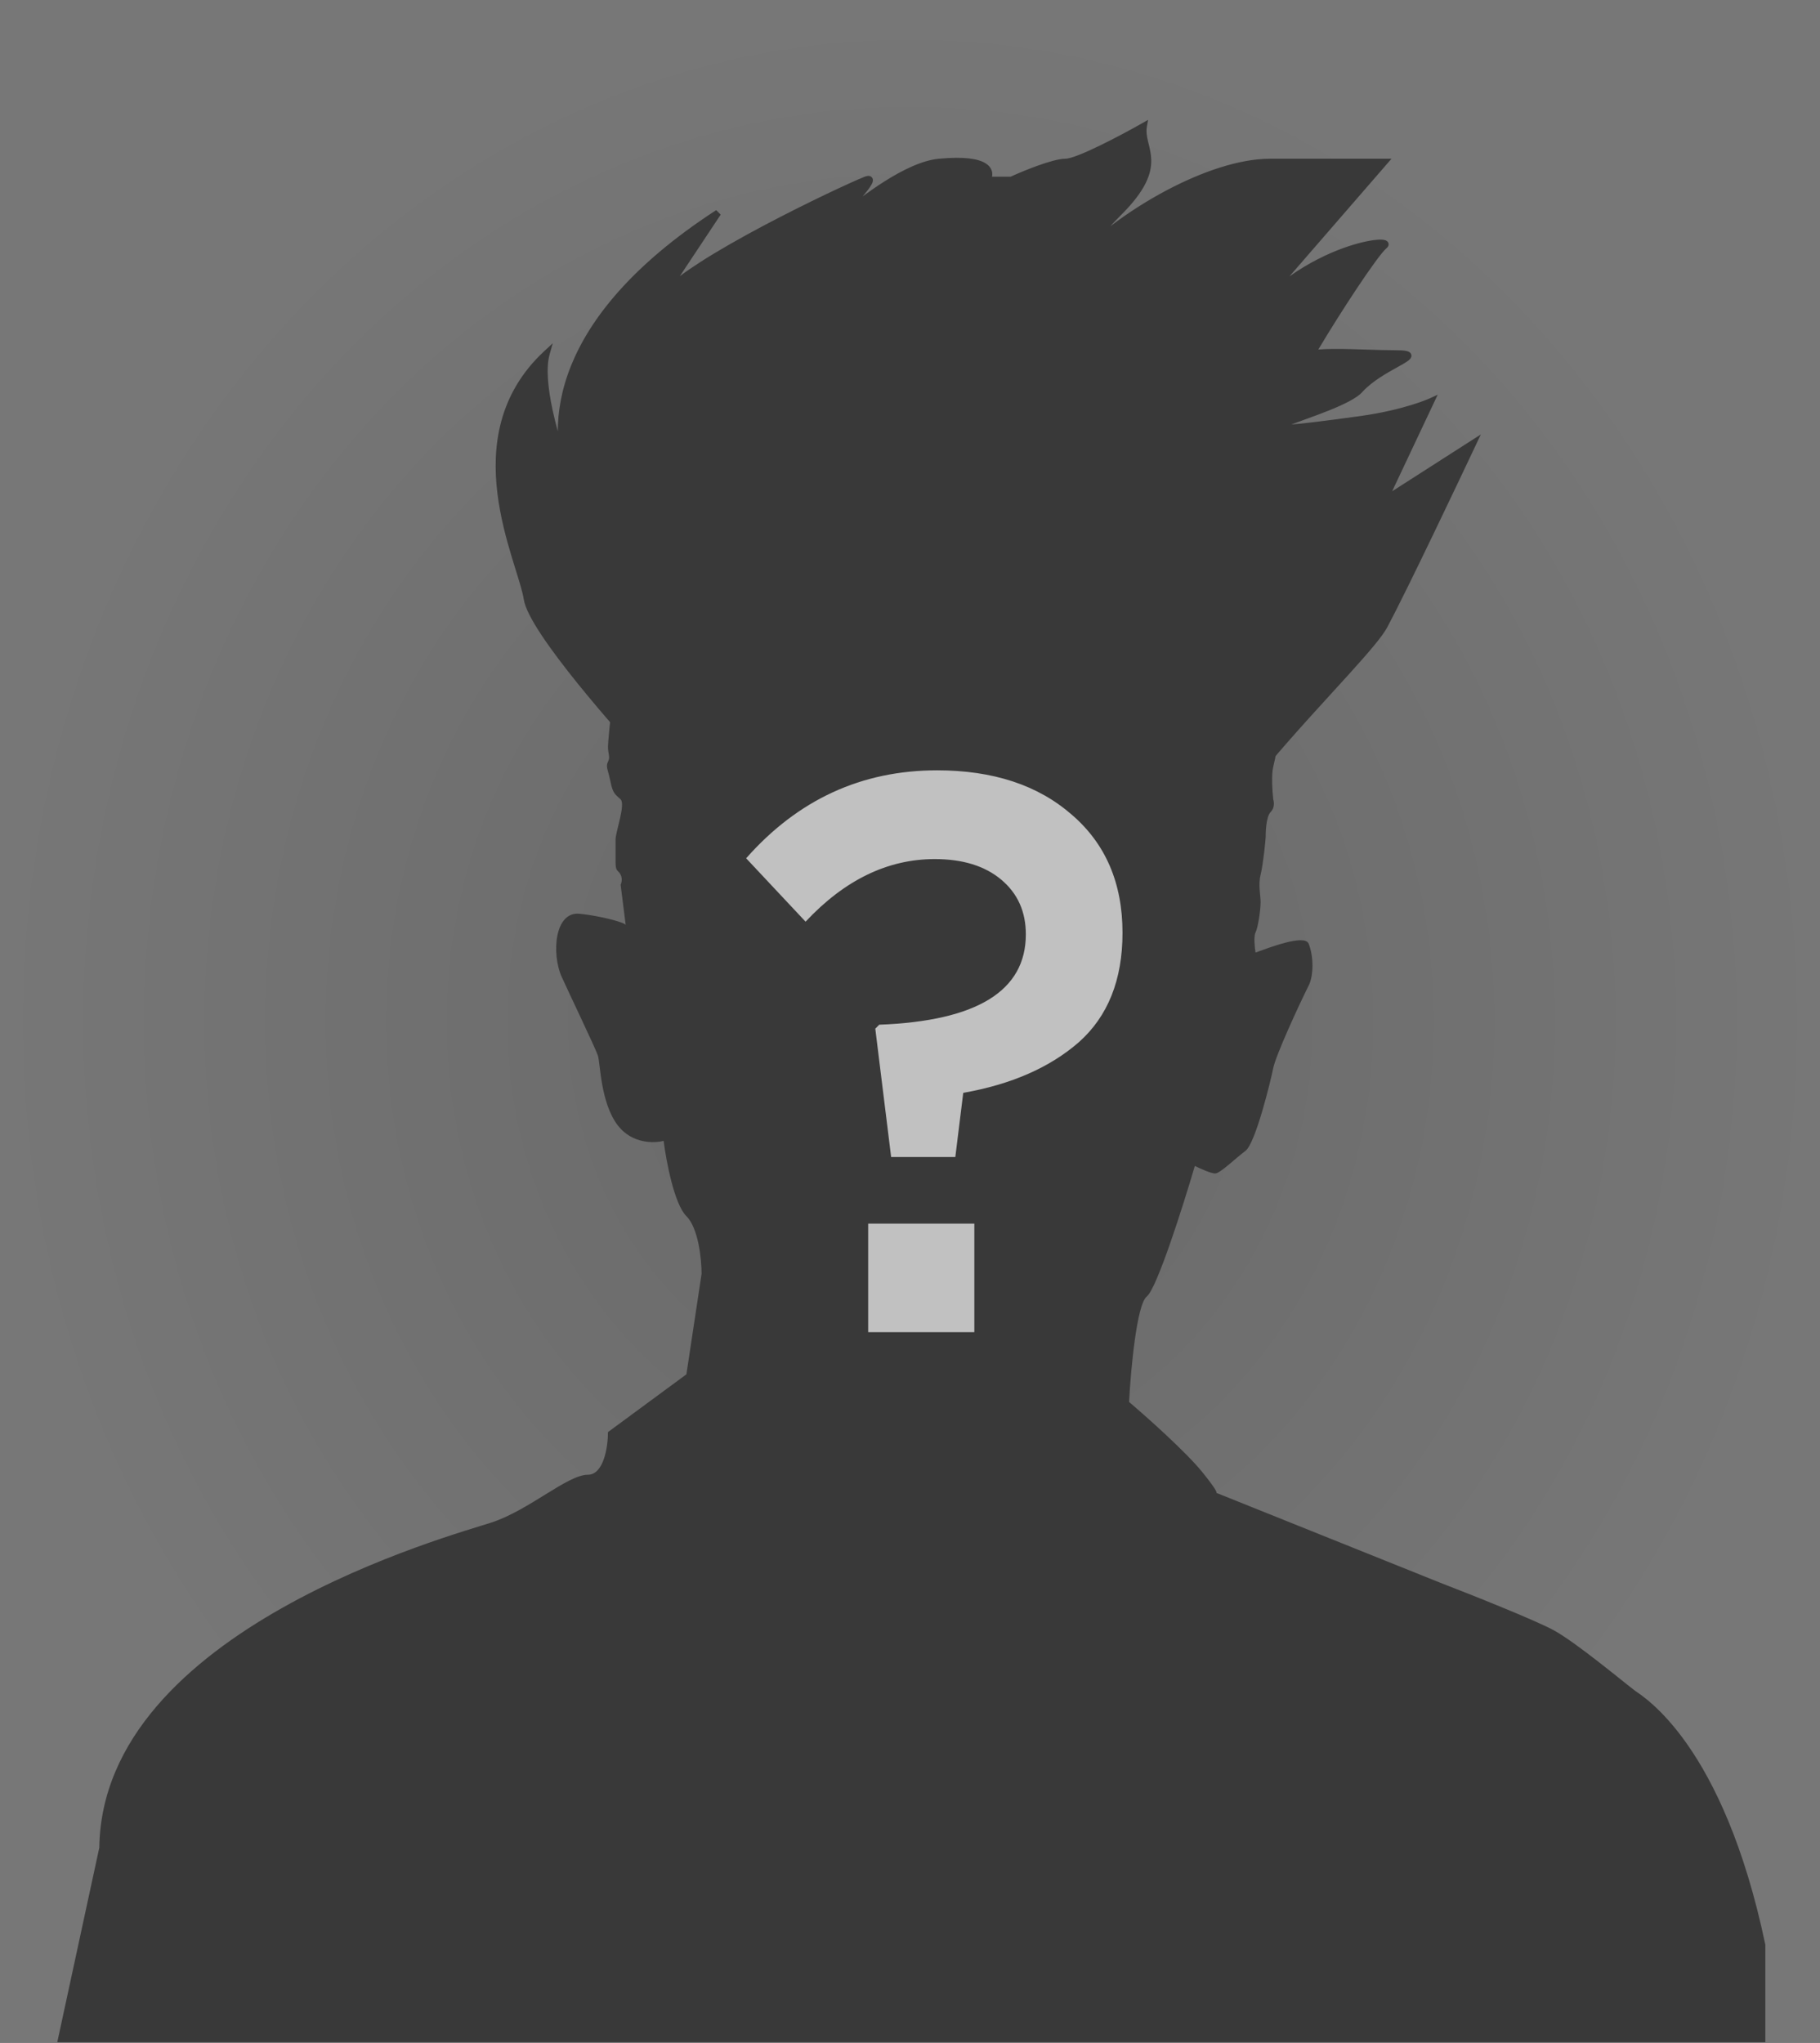 <svg width="286" height="321" viewBox="0 0 286 321" fill="none" xmlns="http://www.w3.org/2000/svg">
<path d="M0 0H286V321H0V0Z" fill="url(#paint0_radial)"/>
<path d="M15.604 290.309C16.076 255.977 71.292 241.191 77.255 239.218C83.217 237.246 89.18 231.723 92.36 231.723C94.904 231.723 95.54 227.252 95.54 225.016L107.862 215.943L110.247 200.163C110.247 197.928 109.77 192.983 107.862 191.09C105.954 189.196 104.682 182.411 104.285 179.255C102.827 179.65 99.356 179.729 97.13 176.888C94.347 173.338 94.347 167.026 93.95 165.842C93.552 164.659 89.05 155.255 88.249 153.451C86.673 149.901 87.105 143.18 91.08 143.575C94.26 143.89 98.19 144.934 98.322 145.329L97.527 139.017C97.66 138.754 97.845 138.07 97.527 137.439C97.13 136.65 96.732 137.044 96.732 135.466V131.916C96.732 130.732 98.322 126.393 97.527 125.604C96.732 124.815 96.335 124.815 95.937 122.843C95.54 120.87 95.142 120.476 95.54 119.687C95.937 118.898 95.54 118.503 95.54 117.32C95.54 116.136 96.732 104.301 97.527 103.118C98.322 101.934 105.08 92.861 105.477 92.072C105.875 91.283 109.055 90.889 110.247 90.1C111.44 89.311 113.03 88.522 113.825 88.916C114.62 89.311 116.607 88.127 116.607 87.338C116.607 86.549 124.16 75.109 126.147 73.531C128.135 71.953 129.725 70.375 132.11 69.586C134.018 68.955 144.565 68.797 149.6 68.797C147.215 69.323 142.604 70.375 143.24 70.375C144.035 70.375 157.55 68.797 158.345 69.586C159.14 70.375 164.705 71.559 164.307 71.953C163.91 72.348 163.512 73.531 166.692 73.531C169.872 73.531 169.872 75.109 171.065 75.109C172.257 75.109 173.052 75.898 173.847 76.293C174.642 76.687 175.437 77.476 176.63 77.871C177.822 78.265 177.822 78.659 179.81 79.054C181.797 79.448 189.35 85.76 190.94 86.155C192.53 86.549 197.697 91.283 198.89 92.072C200.082 92.861 201.275 95.228 202.865 97.595C204.137 99.489 205.25 101.54 205.647 102.329L207.237 107.063C206.972 107.72 206.442 109.351 206.442 110.613C206.442 111.876 204.852 109.824 204.057 108.641C203.792 109.693 203.262 111.876 203.262 112.191C203.262 112.586 204.057 113.769 202.865 112.98C201.672 112.191 200.877 114.164 200.877 115.347C200.877 116.531 200.48 118.898 200.082 120.476C199.764 121.738 199.95 124.421 200.082 125.604C200.215 125.999 200.321 126.945 199.685 127.577C198.89 128.366 198.89 131.127 198.89 131.521C198.89 131.916 198.492 135.861 198.095 137.439C197.697 139.017 198.095 140.595 198.095 141.778C198.095 142.962 197.697 145.723 197.3 146.512C196.982 147.143 197.167 148.879 197.3 149.668C199.155 149.011 205.011 146.7 205.647 148.278C206.442 150.25 206.442 153.284 205.647 154.862C204.057 158.018 200.48 165.842 200.082 167.815C199.685 169.787 197.3 179.65 195.71 180.833C194.12 182.017 191.735 184.384 190.94 184.384C190.304 184.384 188.555 183.595 187.76 183.2C185.905 189.512 181.797 202.451 180.207 203.714C178.617 204.976 177.69 215.285 177.425 220.282C180.207 222.649 186.408 228.172 188.952 231.328C190.992 233.858 191.294 234.529 191.129 234.56L226.317 248.686C231.087 250.527 241.343 254.603 244.205 256.181C247.782 258.154 255.335 264.466 256.925 265.649C258.197 266.596 270.776 273.932 277.41 305.57V307.611V320.878H9L15.604 290.309Z" fill="#393939"/>
<path d="M110.23 139.704L104.084 121.837C97.308 114.628 83.567 98.987 82.811 94.097C81.865 87.985 71.695 68.708 85.878 55.543C84.612 60.008 87.343 68.991 88.907 73.507C87.204 67.189 86.17 50.749 112.825 33.445L104.084 46.61C108.181 41.124 132.207 29.777 135.989 28.273C138.234 27.38 134.511 31.468 129.982 36.008C135.806 30.959 142.733 25.911 147.577 25.452C155.519 24.7 155.929 27.019 155.141 28.273H158.923C160.972 27.332 165.541 25.452 167.432 25.452C169.323 25.452 176.415 21.691 179.724 19.81C179.094 23.415 183.464 25.808 175.785 33.445C172.948 36.266 169.639 40.497 169.639 40.497C176.415 33.445 190.124 25.452 199.579 25.452H217.544L196.743 49.431C206.124 38.617 219.278 37.206 217.544 38.617C216.08 39.807 209.98 49.117 206.198 55.543C209.192 55.073 215.049 55.543 219.278 55.543C224.866 55.543 217.386 57.267 213.762 61.185C210.61 64.946 186.573 69.648 213.762 65.887C220.905 64.898 224.866 63.066 224.866 63.066L217.544 78.581L231.484 69.648C229.121 74.663 220.569 92.686 217.544 98.329C214.518 103.971 189.095 127.009 186.573 139.704C155.608 141.428 112.688 146.85 110.23 139.704Z" fill="#393939"/>
<path fill-rule="evenodd" clip-rule="evenodd" d="M180.413 18.831L180.227 19.898C180.088 20.689 180.22 21.427 180.419 22.27C180.446 22.382 180.473 22.496 180.502 22.613C180.682 23.352 180.883 24.179 180.908 25.102C180.967 27.302 180.035 29.937 176.145 33.807C175.599 34.35 175.034 34.947 174.478 35.556C177.154 33.51 180.206 31.547 183.366 29.879C188.852 26.983 194.73 24.942 199.579 24.942H218.662L202.63 43.423C205.632 41.297 208.625 39.864 211.138 38.959C213.29 38.185 215.108 37.79 216.298 37.682C216.597 37.655 216.864 37.646 217.091 37.654C217.31 37.663 217.525 37.689 217.703 37.752C217.842 37.801 218.188 37.96 218.209 38.36C218.218 38.538 218.151 38.682 218.087 38.777C218.024 38.872 217.943 38.95 217.866 39.013C217.725 39.127 217.498 39.368 217.185 39.747C216.879 40.118 216.512 40.596 216.097 41.162C215.266 42.294 214.253 43.763 213.165 45.399C211.185 48.377 208.966 51.895 207.161 54.918C208.603 54.799 210.413 54.81 212.288 54.856C213.102 54.877 213.93 54.904 214.75 54.93C216.333 54.982 217.89 55.033 219.278 55.033C219.981 55.033 220.511 55.059 220.879 55.122C221.059 55.152 221.239 55.197 221.389 55.275C221.535 55.35 221.752 55.512 221.789 55.81C221.823 56.079 221.684 56.284 221.598 56.387C221.502 56.504 221.375 56.611 221.248 56.705C220.99 56.896 220.631 57.109 220.226 57.339C220.023 57.454 219.805 57.575 219.576 57.703C217.926 58.62 215.676 59.872 214.144 61.523C213.682 62.07 212.889 62.59 211.981 63.072C211.052 63.566 209.942 64.051 208.799 64.509C207.654 64.968 206.467 65.404 205.382 65.797C205.193 65.866 205.008 65.933 204.826 65.998C204.115 66.255 203.464 66.491 202.914 66.7C204.789 66.556 208.173 66.145 213.692 65.381C217.234 64.891 219.983 64.192 221.842 63.618C222.771 63.331 223.478 63.075 223.951 62.892C224.187 62.8 224.365 62.727 224.482 62.677C224.54 62.652 224.584 62.633 224.612 62.62L224.643 62.606L224.65 62.603L224.652 62.603L225.927 62.012L218.763 77.194L232.702 68.262L231.946 69.866C229.585 74.874 221.027 92.913 217.993 98.57C217.589 99.324 216.831 100.336 215.841 101.531C214.844 102.735 213.586 104.154 212.161 105.731C211.29 106.695 210.356 107.718 209.378 108.789C207.152 111.227 204.7 113.913 202.253 116.708C198.733 120.728 195.239 124.957 192.47 128.967C189.693 132.989 187.683 136.737 187.074 139.803L186.997 140.191L186.602 140.213C179.574 140.605 171.93 141.186 164.277 141.769C163.507 141.828 162.736 141.886 161.966 141.945C153.55 142.584 145.198 143.201 137.735 143.54C130.277 143.879 123.684 143.942 118.792 143.469C116.349 143.233 114.301 142.86 112.772 142.306C111.268 141.761 110.134 140.992 109.748 139.87L103.637 122.107C100.243 118.492 95.148 112.813 90.793 107.418C88.6 104.701 86.588 102.048 85.075 99.762C84.319 98.62 83.682 97.561 83.209 96.628C82.74 95.703 82.413 94.866 82.306 94.175C82.137 93.079 81.659 91.541 81.066 89.634C80.858 88.965 80.636 88.25 80.408 87.493C79.54 84.611 78.614 81.185 78.165 77.527C77.265 70.204 78.277 61.903 85.531 55.169L86.866 53.93L86.369 55.682C85.773 57.781 86.11 61.031 86.83 64.399C87.073 65.536 87.357 66.675 87.657 67.771C87.652 64.858 88.166 61.338 89.759 57.404C92.668 50.221 99.156 41.711 112.547 33.017L113.25 33.727L106.837 43.386C107.771 42.684 108.838 41.955 109.99 41.213C112.894 39.343 116.414 37.356 119.916 35.498C126.915 31.783 133.885 28.561 135.801 27.799C135.957 27.736 136.108 27.688 136.246 27.662C136.374 27.637 136.55 27.62 136.725 27.679C136.941 27.752 137.101 27.924 137.154 28.151C137.196 28.334 137.157 28.505 137.121 28.621C137.045 28.86 136.883 29.136 136.69 29.419C136.49 29.712 136.229 30.052 135.92 30.427C135.804 30.568 135.68 30.715 135.55 30.867C136.66 30.049 137.774 29.277 138.873 28.578C141.952 26.619 144.981 25.185 147.529 24.944C149.537 24.754 151.089 24.756 152.279 24.892C153.463 25.028 154.32 25.301 154.909 25.681C155.513 26.07 155.839 26.577 155.914 27.129C155.944 27.348 155.932 27.561 155.891 27.763H158.812C159.852 27.289 161.466 26.604 163.064 26.03C163.89 25.733 164.718 25.463 165.463 25.267C166.2 25.073 166.892 24.942 167.432 24.942C167.599 24.942 167.863 24.898 168.231 24.795C168.59 24.695 169.018 24.547 169.5 24.359C170.465 23.984 171.618 23.462 172.824 22.877C175.234 21.708 177.824 20.303 179.472 19.366L180.413 18.831ZM129.633 35.635C126.571 38.291 123.814 40.945 121.823 42.935C120.825 43.932 120.019 44.764 119.462 45.346C119.184 45.637 118.968 45.866 118.821 46.022C118.747 46.1 118.691 46.16 118.653 46.201L118.61 46.247L118.596 46.263C118.596 46.263 118.595 46.263 118.97 46.61L118.596 46.263L119.318 46.983L118.97 46.61C119.318 46.983 119.318 46.983 119.318 46.983L119.319 46.982L119.586 46.733C119.76 46.571 120.014 46.333 120.335 46.032C120.977 45.43 121.884 44.575 122.948 43.562C125.072 41.542 127.823 38.894 130.33 36.382C133.229 33.869 136.39 31.368 139.421 29.439C142.472 27.497 145.329 26.177 147.625 25.96C149.589 25.774 151.066 25.78 152.162 25.906C153.264 26.032 153.949 26.276 154.356 26.539C154.75 26.793 154.874 27.054 154.903 27.266C154.934 27.497 154.862 27.758 154.709 28.002L154.218 28.783H159.035L159.136 28.737C160.15 28.271 161.791 27.572 163.409 26.99C164.219 26.699 165.016 26.44 165.723 26.254C166.439 26.066 167.027 25.962 167.432 25.962C167.739 25.962 168.11 25.889 168.505 25.778C168.908 25.666 169.37 25.505 169.87 25.31C170.871 24.921 172.052 24.386 173.269 23.795C175.332 22.794 177.52 21.625 179.151 20.717C179.168 21.345 179.292 21.937 179.426 22.505C179.455 22.626 179.484 22.747 179.513 22.866C179.693 23.609 179.866 24.323 179.888 25.129C179.936 26.935 179.214 29.315 175.425 33.083C173.99 34.51 172.442 36.287 171.257 37.701C170.664 38.41 170.159 39.029 169.803 39.472C169.625 39.694 169.484 39.871 169.387 39.993C169.338 40.054 169.301 40.102 169.276 40.134L169.247 40.17L169.238 40.182L169.237 40.183C169.237 40.183 169.237 40.183 169.639 40.498L169.237 40.183L170.007 40.851C173.35 37.371 178.425 33.641 183.843 30.781C189.27 27.917 194.973 25.962 199.579 25.962H216.426L196.357 49.096L197.128 49.765C197.133 49.76 197.137 49.755 197.141 49.75C201.76 44.432 207.307 41.424 211.484 39.92C213.577 39.166 215.309 38.797 216.39 38.699C216.526 38.687 216.649 38.679 216.761 38.675C216.646 38.802 216.524 38.944 216.397 39.098C216.075 39.489 215.695 39.984 215.274 40.558C214.431 41.708 213.408 43.191 212.315 44.834C210.13 48.121 207.654 52.063 205.758 55.284L205.21 56.215L206.277 56.047C207.721 55.82 209.888 55.818 212.262 55.877C213.058 55.897 213.876 55.923 214.693 55.95C216.287 56.002 217.875 56.053 219.278 56.053C219.726 56.053 220.076 56.065 220.342 56.085C220.172 56.193 219.965 56.314 219.723 56.451C219.531 56.56 219.32 56.677 219.094 56.802C217.456 57.711 215.04 59.052 213.387 60.839L213.379 60.848L213.371 60.857C213.044 61.247 212.4 61.694 211.502 62.171C210.62 62.639 209.548 63.109 208.419 63.562C207.291 64.014 206.118 64.445 205.034 64.838C204.848 64.905 204.664 64.972 204.484 65.037C203.618 65.35 202.826 65.636 202.198 65.882C201.819 66.03 201.489 66.168 201.232 66.291C201.103 66.353 200.985 66.415 200.885 66.477C200.794 66.534 200.682 66.611 200.596 66.71C200.523 66.795 200.335 67.064 200.501 67.383C200.568 67.512 200.668 67.587 200.739 67.629C200.811 67.671 200.884 67.696 200.944 67.713C201.162 67.773 201.481 67.785 201.858 67.778C203.416 67.748 207.047 67.331 213.832 66.392C217.433 65.894 220.236 65.182 222.143 64.593C222.83 64.381 223.401 64.184 223.851 64.02L216.325 79.969L230.265 71.036C227.199 77.518 219.847 92.954 217.094 98.088C216.742 98.743 216.044 99.686 215.055 100.88C214.072 102.066 212.827 103.472 211.404 105.046C210.539 106.004 209.609 107.023 208.633 108.091C206.404 110.533 203.939 113.233 201.485 116.035C197.956 120.066 194.432 124.33 191.631 128.387C188.947 132.273 186.891 136.018 186.156 139.216C179.225 139.608 171.71 140.18 164.2 140.751C163.429 140.81 162.658 140.869 161.888 140.927C153.471 141.566 145.134 142.182 137.688 142.52C130.238 142.859 123.706 142.919 118.89 142.453C116.48 142.22 114.53 141.857 113.12 141.347C111.685 140.827 110.941 140.202 110.713 139.538L104.531 121.568L104.456 121.488C101.074 117.889 95.954 112.187 91.587 106.777C89.403 104.071 87.414 101.446 85.926 99.199C85.182 98.075 84.569 97.052 84.119 96.166C83.666 95.272 83.397 94.55 83.315 94.019C83.133 92.841 82.62 91.193 82.017 89.253C81.814 88.599 81.6 87.912 81.385 87.199C80.523 84.335 79.616 80.974 79.178 77.403C78.351 70.674 79.189 63.248 85.099 57.03C84.897 59.224 85.263 61.952 85.832 64.612C86.557 68.001 87.635 71.39 88.419 73.657C88.66 74.546 88.913 75.242 89.109 75.719C89.208 75.959 89.292 76.144 89.352 76.27C89.382 76.334 89.406 76.382 89.423 76.416C89.432 76.433 89.439 76.446 89.444 76.455L89.449 76.467L89.451 76.47L89.452 76.471C89.452 76.471 89.452 76.472 89.902 76.231L89.452 76.471L90.376 76.043L90.372 76.032L90.358 75.996C90.346 75.965 90.328 75.918 90.304 75.856C90.256 75.732 90.186 75.549 90.099 75.315C89.925 74.849 89.68 74.177 89.395 73.357C88.569 70.279 87.9 64.714 90.705 57.787C93.363 51.223 99.16 43.391 110.994 35.279L103.659 46.327L104.493 46.915C105.455 45.627 107.649 43.933 110.542 42.071C113.413 40.223 116.905 38.251 120.394 36.399C126.979 32.904 133.52 29.857 135.81 28.898C135.638 29.145 135.41 29.441 135.132 29.779C133.935 31.233 131.893 33.369 129.633 35.635ZM217.376 38.72C217.376 38.72 217.373 38.718 217.368 38.716C217.374 38.718 217.376 38.719 217.376 38.72Z" fill="#393939"/>
<path d="M140.036 181.799L137.546 161.628L138.169 161.006C153.525 160.424 161.203 155.693 161.203 146.811C161.203 143.242 159.917 140.378 157.343 138.22C154.77 136.062 151.284 134.983 146.885 134.983C139.497 134.983 132.732 138.262 126.589 144.819L117.251 134.858C125.386 125.644 135.388 121.038 147.258 121.038C156.057 121.038 163.112 123.362 168.425 128.01C173.737 132.576 176.394 138.76 176.394 146.562C176.394 153.95 174.111 159.677 169.545 163.745C164.98 167.729 158.921 170.385 151.367 171.713L150.122 181.799H140.036ZM136.426 209.316V192.258H153.11V209.316H136.426Z" fill="#C1C1C1"/>
<defs>
<radialGradient id="paint0_radial" cx="0" cy="0" r="1" gradientUnits="userSpaceOnUse" gradientTransform="translate(143 160.5) rotate(90) scale(160.5 143)">
<stop offset="0.01" stop-color="#686868"/>
<stop offset="1" stop-color="#777777"/>
</radialGradient>
</defs>
</svg>
